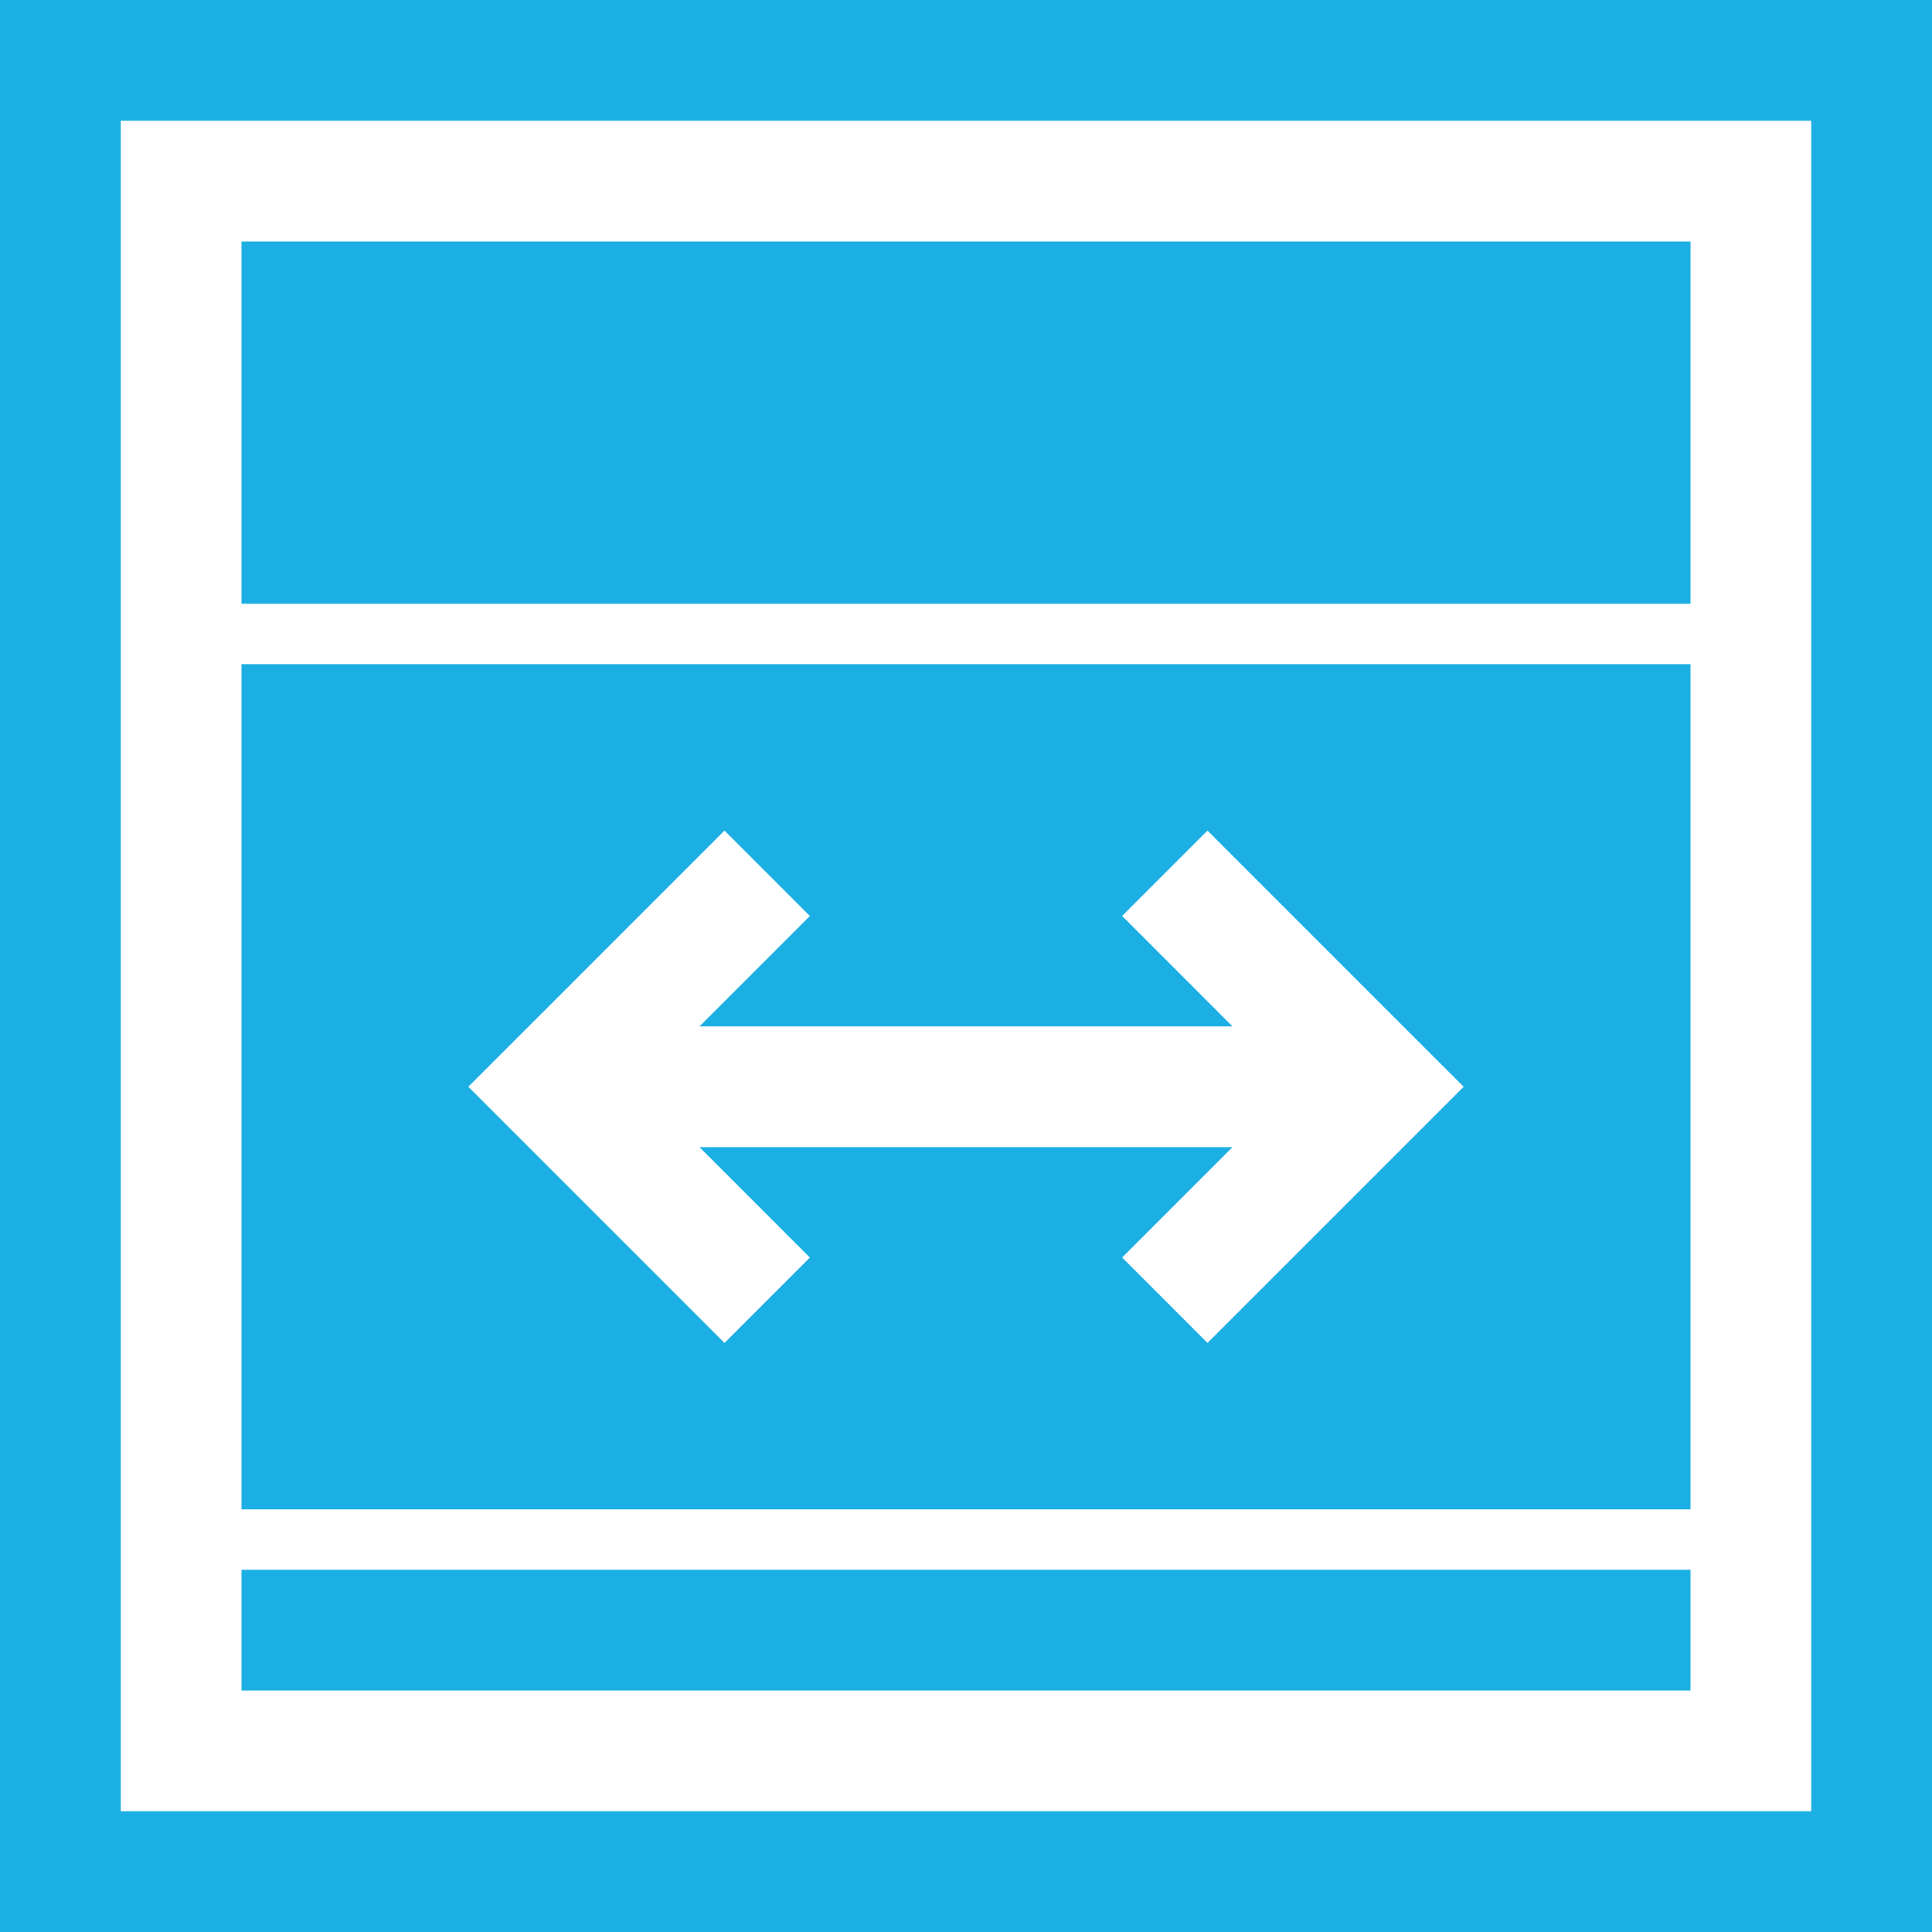 <svg xmlns="http://www.w3.org/2000/svg" width="32" height="32" viewBox="0 0 32 32">
  <defs>
    <style>
      .cls-1 {
        fill: #1cafe4;
        fill-rule: evenodd;
      }
    </style>
  </defs>
  <path id="fluid" class="cls-1" d="M0,32V0H32V32H0ZM30,2H2V30H30V2Zm-2,8H4V4H28v6Zm0,15H4V11H28V25Zm-5.172-8.414L20,13.757l-1.414,1.414L20.414,17H11.586l1.828-1.828L12,13.757,9.172,16.586,7.757,18l1.414,1.414L12,22.243l1.414-1.414L11.586,19h8.828l-1.828,1.828L20,22.243l2.828-2.828L24.243,18ZM28,28H4V26H28v2Z"/>
</svg>
